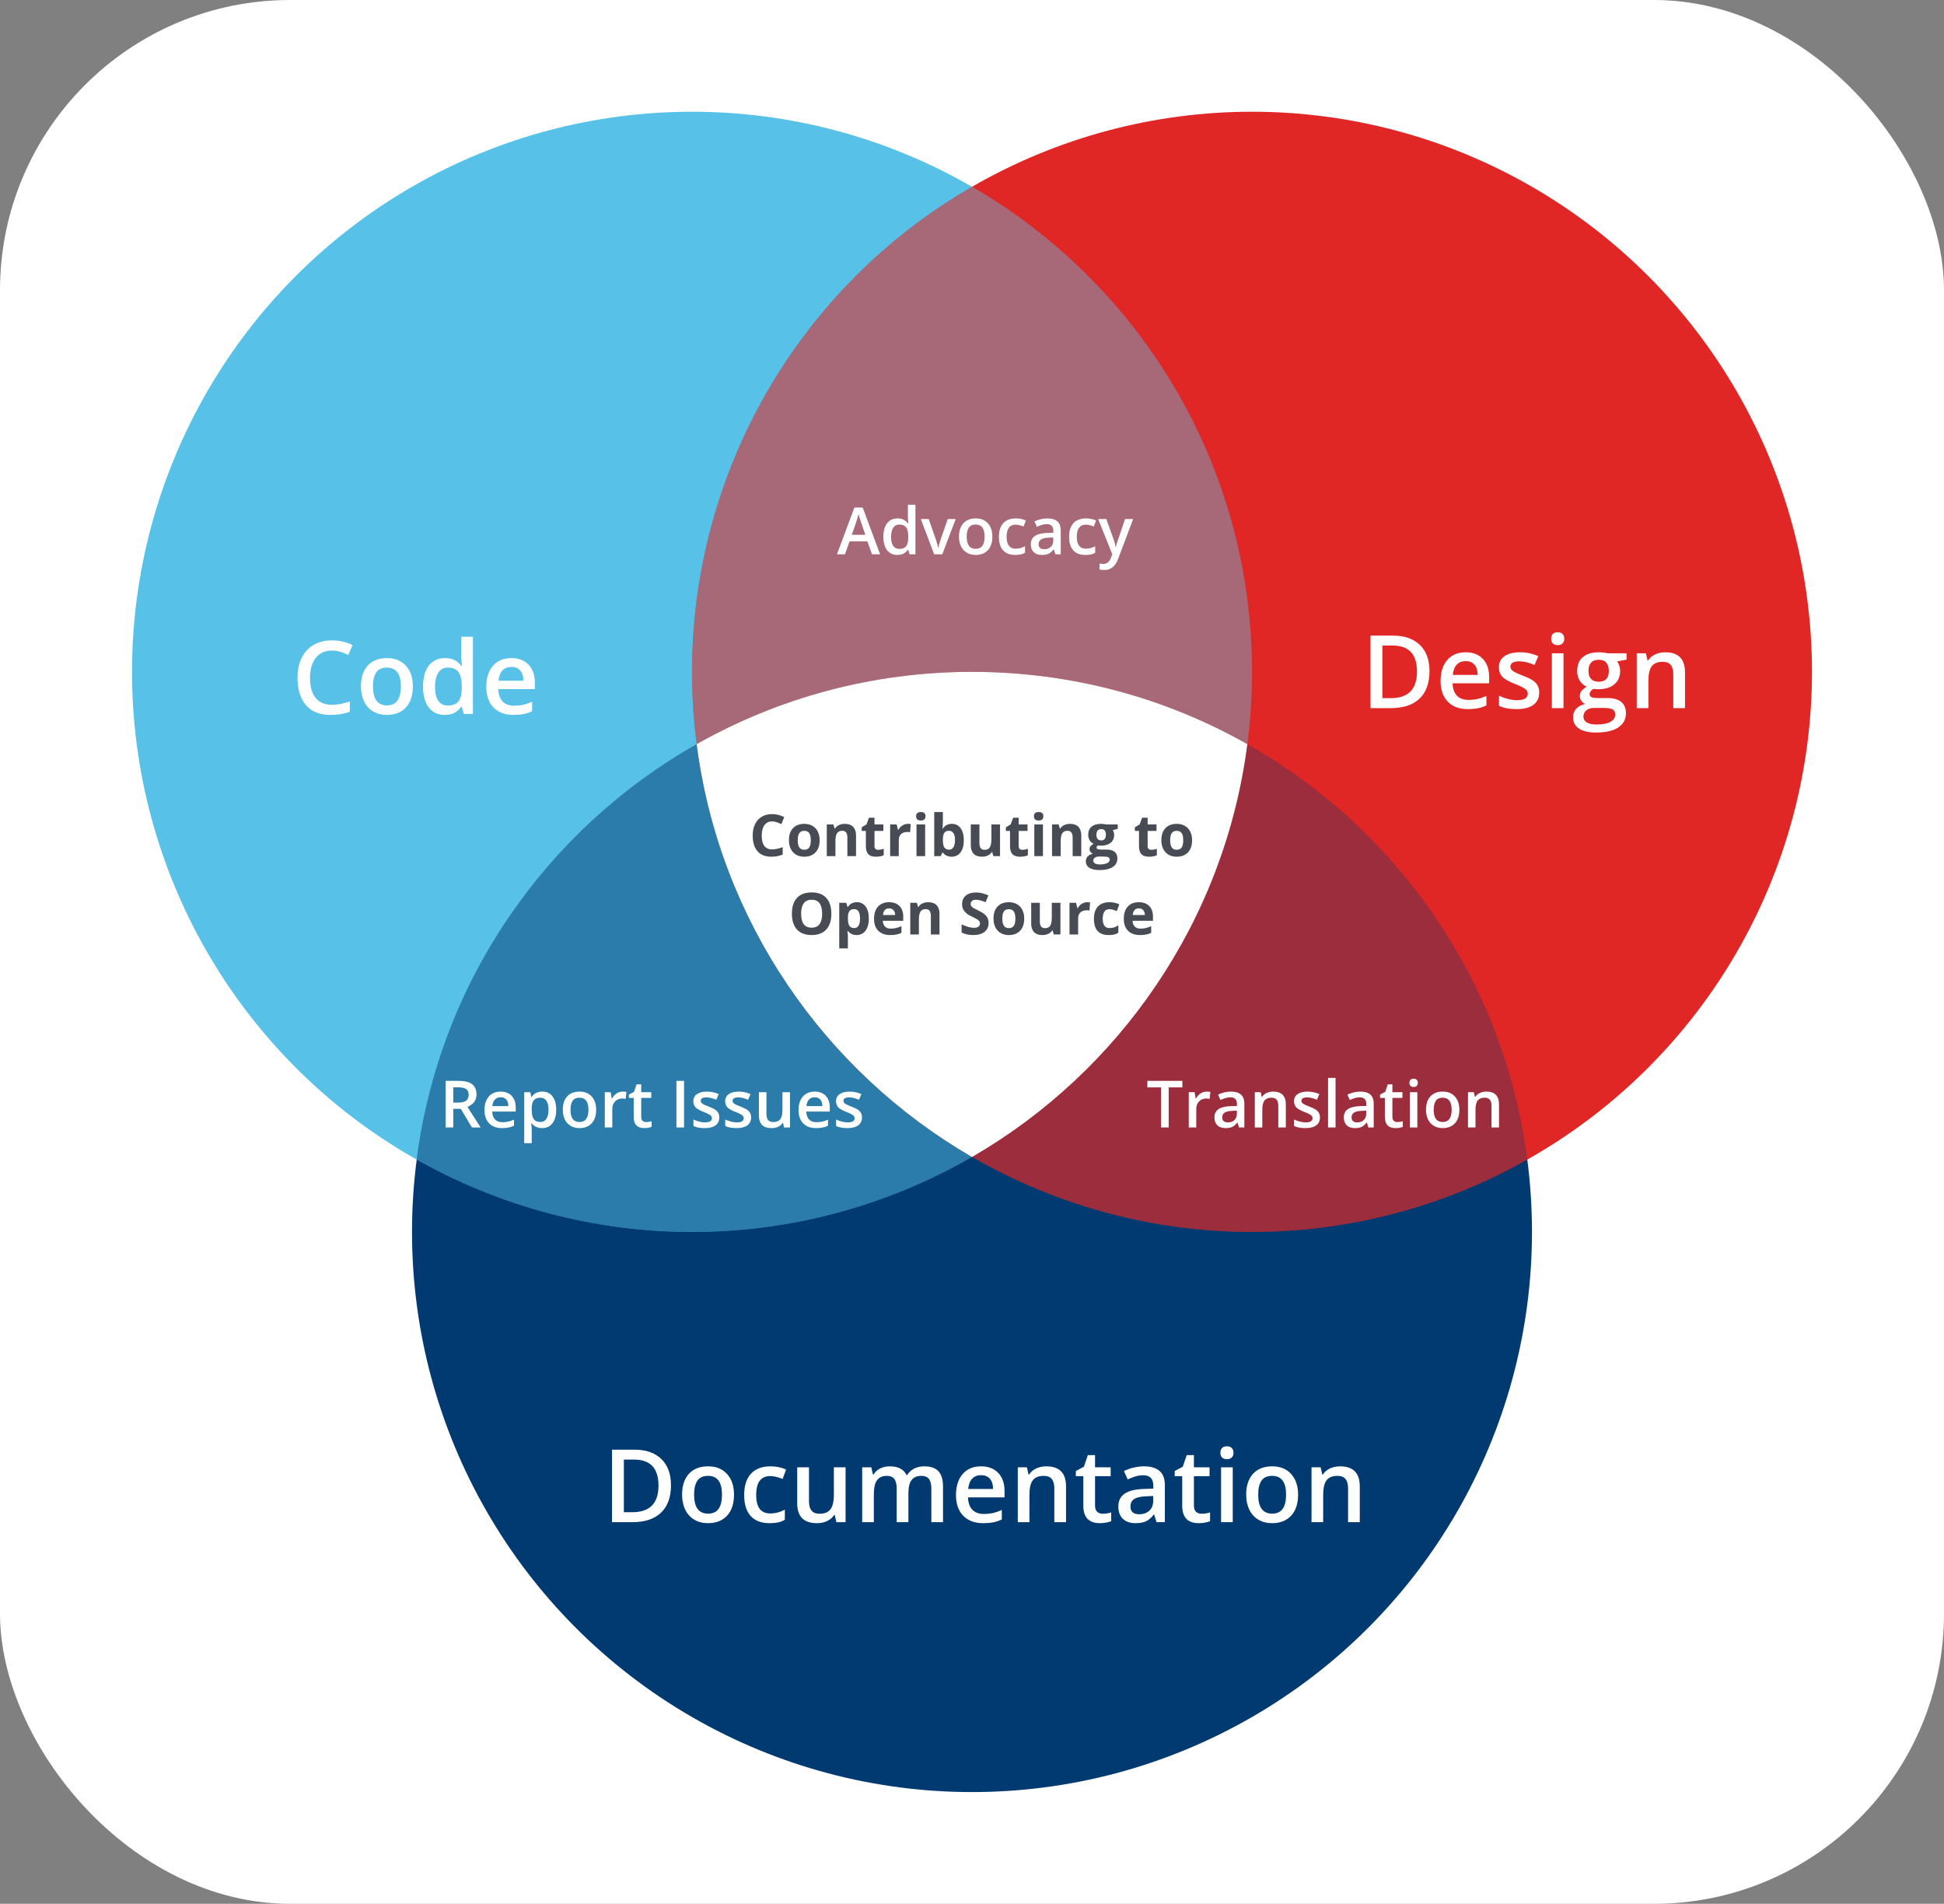 <svg width="1340" height="1312" viewBox="0 0 1340 1312" fill="none" xmlns="http://www.w3.org/2000/svg">
<rect x="0" y="0" width="1340" height="1312" fill="#808080" stroke="none"/>
<rect width="1340" height="1312" rx="200" fill="white"/>
<circle cx="670" cy="849" r="386" fill="#003A70"/>
<circle cx="477" cy="463" r="386" fill="#57C1E8"/>
<circle cx="863" cy="463" r="386" fill="#E12726"/>
<path d="M670 797.36C568.257 738.504 495.87 634.542 480.186 512.818C536.235 481.103 601.004 463 670 463C738.997 463 803.766 481.103 859.815 512.818C844.131 634.542 771.744 738.504 670 797.36Z" fill="white"/>
<path d="M859.815 512.818C861.916 496.509 863 479.881 863 463C863 320.125 785.376 195.381 670 128.64C554.624 195.381 477 320.125 477 463C477 479.881 478.084 496.509 480.185 512.818C536.235 481.103 601.003 463 670 463C738.997 463 803.765 481.103 859.815 512.818Z" fill="#57C1E8" fill-opacity="0.42"/>
<path d="M480.186 512.818C376.769 571.334 303.034 676.191 287.186 799.182C343.235 830.897 408.004 849 477 849C547.308 849 613.225 830.203 670 797.36C568.257 738.504 495.87 634.542 480.186 512.818Z" fill="#003A70" fill-opacity="0.51"/>
<path d="M859.815 512.818C844.13 634.542 771.744 738.504 670 797.36C726.775 830.203 792.693 849 863 849C931.997 849 996.765 830.897 1052.81 799.182C1036.97 676.191 963.231 571.334 859.815 512.818Z" fill="url(#paint0_linear)" fill-opacity="0.31"/>
<path d="M985.337 462.536C985.337 470.785 983.047 477.097 978.467 481.472C973.887 485.824 967.29 488 958.677 488H944.697V438.029H960.146C968.099 438.029 974.285 440.171 978.706 444.455C983.127 448.739 985.337 454.766 985.337 462.536ZM976.724 462.81C976.724 450.847 971.13 444.865 959.941 444.865H952.866V481.13H958.677C970.708 481.13 976.724 475.023 976.724 462.81ZM1011.76 488.684C1005.88 488.684 1001.28 486.975 997.949 483.557C994.645 480.116 992.993 475.388 992.993 469.372C992.993 463.197 994.531 458.343 997.607 454.812C1000.68 451.28 1004.91 449.514 1010.29 449.514C1015.28 449.514 1019.22 451.029 1022.11 454.06C1025.01 457.09 1026.46 461.26 1026.46 466.569V470.91H1001.26C1001.38 474.579 1002.37 477.404 1004.24 479.387C1006.11 481.346 1008.74 482.326 1012.13 482.326C1014.37 482.326 1016.44 482.121 1018.35 481.711C1020.29 481.278 1022.36 480.572 1024.58 479.592V486.12C1022.62 487.054 1020.63 487.715 1018.63 488.103C1016.62 488.49 1014.33 488.684 1011.76 488.684ZM1010.29 455.598C1007.74 455.598 1005.69 456.407 1004.14 458.024C1002.61 459.642 1001.7 462.001 1001.4 465.1H1018.56C1018.51 461.978 1017.76 459.619 1016.3 458.024C1014.85 456.407 1012.84 455.598 1010.29 455.598ZM1060.98 477.233C1060.98 480.925 1059.63 483.762 1056.94 485.744C1054.25 487.704 1050.4 488.684 1045.39 488.684C1040.35 488.684 1036.31 487.92 1033.26 486.394V479.455C1037.7 481.506 1041.84 482.531 1045.66 482.531C1050.61 482.531 1053.08 481.039 1053.08 478.054C1053.08 477.097 1052.81 476.299 1052.26 475.661C1051.71 475.023 1050.81 474.362 1049.56 473.679C1048.31 472.995 1046.56 472.22 1044.33 471.354C1039.98 469.668 1037.03 467.982 1035.48 466.296C1033.95 464.61 1033.19 462.422 1033.19 459.733C1033.19 456.498 1034.49 453.991 1037.08 452.214C1039.71 450.414 1043.26 449.514 1047.75 449.514C1052.19 449.514 1056.4 450.414 1060.36 452.214L1057.76 458.264C1053.68 456.577 1050.26 455.734 1047.48 455.734C1043.24 455.734 1041.12 456.942 1041.12 459.357C1041.12 460.542 1041.67 461.545 1042.76 462.365C1043.88 463.186 1046.29 464.313 1050 465.749C1053.13 466.957 1055.39 468.062 1056.81 469.064C1058.22 470.067 1059.27 471.229 1059.95 472.551C1060.63 473.85 1060.98 475.41 1060.98 477.233ZM1077.72 488H1069.69V450.197H1077.72V488ZM1069.21 440.183C1069.21 438.747 1069.6 437.642 1070.38 436.867C1071.17 436.092 1072.3 435.705 1073.76 435.705C1075.17 435.705 1076.27 436.092 1077.04 436.867C1077.84 437.642 1078.24 438.747 1078.24 440.183C1078.24 441.55 1077.84 442.632 1077.04 443.43C1076.27 444.204 1075.17 444.592 1073.76 444.592C1072.3 444.592 1071.17 444.204 1070.38 443.43C1069.6 442.632 1069.21 441.55 1069.21 440.183ZM1121.17 450.197V454.606L1114.71 455.803C1115.3 456.6 1115.79 457.58 1116.18 458.742C1116.56 459.904 1116.76 461.135 1116.76 462.434C1116.76 466.33 1115.41 469.395 1112.72 471.628C1110.04 473.861 1106.33 474.978 1101.62 474.978C1100.41 474.978 1099.31 474.886 1098.33 474.704C1096.6 475.775 1095.74 477.028 1095.74 478.464C1095.74 479.33 1096.14 479.979 1096.93 480.412C1097.75 480.845 1099.25 481.062 1101.41 481.062H1108.01C1112.18 481.062 1115.35 481.95 1117.51 483.728C1119.67 485.505 1120.76 488.068 1120.76 491.418C1120.76 495.702 1118.99 499.006 1115.46 501.33C1111.93 503.654 1106.82 504.816 1100.15 504.816C1095 504.816 1091.07 503.905 1088.35 502.082C1085.64 500.259 1084.29 497.661 1084.29 494.289C1084.29 491.965 1085.02 490.005 1086.47 488.41C1087.96 486.838 1090.02 485.744 1092.66 485.129C1091.59 484.673 1090.7 483.944 1090 482.941C1089.31 481.916 1088.97 480.845 1088.97 479.729C1088.97 478.316 1089.37 477.119 1090.17 476.14C1090.96 475.16 1092.15 474.191 1093.72 473.234C1091.76 472.391 1090.17 471.024 1088.94 469.133C1087.73 467.219 1087.12 464.986 1087.12 462.434C1087.12 458.332 1088.41 455.153 1090.99 452.897C1093.58 450.642 1097.28 449.514 1102.06 449.514C1103.13 449.514 1104.25 449.593 1105.41 449.753C1106.6 449.89 1107.48 450.038 1108.08 450.197H1121.17ZM1091.46 493.879C1091.46 495.611 1092.24 496.944 1093.79 497.878C1095.36 498.812 1097.56 499.279 1100.39 499.279C1104.76 499.279 1108.02 498.653 1110.16 497.399C1112.3 496.146 1113.37 494.483 1113.37 492.409C1113.37 490.769 1112.78 489.595 1111.6 488.889C1110.43 488.205 1108.26 487.863 1105.07 487.863H1098.98C1096.68 487.863 1094.85 488.399 1093.48 489.47C1092.14 490.563 1091.46 492.033 1091.46 493.879ZM1094.92 462.434C1094.92 464.803 1095.52 466.626 1096.73 467.902C1097.96 469.178 1099.71 469.816 1101.99 469.816C1106.64 469.816 1108.96 467.333 1108.96 462.365C1108.96 459.904 1108.38 458.013 1107.22 456.691C1106.08 455.347 1104.34 454.675 1101.99 454.675C1099.67 454.675 1097.9 455.336 1096.69 456.657C1095.51 457.979 1094.92 459.904 1094.92 462.434ZM1161.46 488H1153.4V464.758C1153.4 461.841 1152.81 459.665 1151.62 458.229C1150.46 456.794 1148.6 456.076 1146.05 456.076C1142.65 456.076 1140.17 457.079 1138.6 459.084C1137.03 461.089 1136.24 464.45 1136.24 469.167V488H1128.21V450.197H1134.5L1135.62 455.153H1136.04C1137.17 453.353 1138.79 451.963 1140.89 450.983C1142.99 450.004 1145.31 449.514 1147.86 449.514C1156.93 449.514 1161.46 454.128 1161.46 463.356V488Z" fill="white"/>
<path d="M228.805 448.318C224.111 448.318 220.419 449.982 217.73 453.309C215.042 456.635 213.697 461.227 213.697 467.083C213.697 473.213 214.985 477.85 217.56 480.994C220.157 484.139 223.906 485.711 228.805 485.711C230.924 485.711 232.975 485.506 234.957 485.096C236.939 484.663 239.002 484.116 241.144 483.455V490.462C237.224 491.943 232.781 492.684 227.813 492.684C220.499 492.684 214.882 490.473 210.963 486.053C207.044 481.609 205.084 475.263 205.084 467.015C205.084 461.819 206.03 457.273 207.921 453.377C209.835 449.48 212.592 446.495 216.192 444.422C219.793 442.348 224.02 441.312 228.873 441.312C233.977 441.312 238.694 442.382 243.023 444.524L240.084 451.326C238.398 450.529 236.609 449.834 234.718 449.241C232.849 448.626 230.878 448.318 228.805 448.318ZM284.586 473.03C284.586 479.205 283.002 484.025 279.835 487.488C276.668 490.952 272.258 492.684 266.607 492.684C263.076 492.684 259.954 491.886 257.242 490.291C254.531 488.696 252.446 486.406 250.987 483.421C249.529 480.436 248.8 476.972 248.8 473.03C248.8 466.901 250.372 462.116 253.517 458.675C256.661 455.234 261.093 453.514 266.812 453.514C272.281 453.514 276.611 455.28 279.801 458.812C282.991 462.321 284.586 467.06 284.586 473.03ZM257.071 473.03C257.071 481.757 260.296 486.121 266.744 486.121C273.124 486.121 276.314 481.757 276.314 473.03C276.314 464.394 273.102 460.076 266.676 460.076C263.303 460.076 260.854 461.193 259.327 463.426C257.823 465.659 257.071 468.86 257.071 473.03ZM306.598 492.684C301.881 492.684 298.201 490.975 295.558 487.557C292.914 484.139 291.593 479.342 291.593 473.167C291.593 466.969 292.926 462.15 295.592 458.709C298.281 455.245 301.995 453.514 306.734 453.514C311.702 453.514 315.484 455.348 318.082 459.017H318.492C318.105 456.305 317.911 454.163 317.911 452.591V438.816H325.978V492H319.688L318.287 487.044H317.911C315.336 490.804 311.565 492.684 306.598 492.684ZM308.751 486.189C312.055 486.189 314.459 485.267 315.963 483.421C317.467 481.552 318.242 478.533 318.287 474.363V473.235C318.287 468.473 317.512 465.089 315.963 463.084C314.413 461.079 311.987 460.076 308.683 460.076C305.857 460.076 303.681 461.227 302.154 463.528C300.628 465.807 299.864 469.065 299.864 473.304C299.864 477.496 300.605 480.698 302.086 482.908C303.567 485.096 305.789 486.189 308.751 486.189ZM353.971 492.684C348.092 492.684 343.489 490.975 340.162 487.557C336.858 484.116 335.206 479.388 335.206 473.372C335.206 467.197 336.744 462.343 339.82 458.812C342.896 455.28 347.123 453.514 352.501 453.514C357.491 453.514 361.433 455.029 364.327 458.06C367.221 461.09 368.668 465.26 368.668 470.569V474.91H343.478C343.591 478.579 344.583 481.404 346.451 483.387C348.32 485.346 350.951 486.326 354.347 486.326C356.58 486.326 358.653 486.121 360.567 485.711C362.504 485.278 364.578 484.572 366.788 483.592V490.12C364.828 491.054 362.846 491.715 360.841 492.103C358.836 492.49 356.546 492.684 353.971 492.684ZM352.501 459.598C349.949 459.598 347.898 460.407 346.349 462.024C344.822 463.642 343.91 466.001 343.614 469.1H360.772C360.727 465.978 359.975 463.619 358.517 462.024C357.058 460.407 355.053 459.598 352.501 459.598Z" fill="white"/>
<path d="M462.506 1023.54C462.506 1031.78 460.216 1038.1 455.636 1042.47C451.056 1046.82 444.459 1049 435.846 1049H421.866V999.029H437.315C445.268 999.029 451.454 1001.17 455.875 1005.46C460.296 1009.74 462.506 1015.77 462.506 1023.54ZM453.893 1023.81C453.893 1011.85 448.299 1005.87 437.11 1005.87H430.035V1042.13H435.846C447.877 1042.13 453.893 1036.02 453.893 1023.81ZM505.948 1030.03C505.948 1036.21 504.365 1041.02 501.197 1044.49C498.03 1047.95 493.621 1049.68 487.97 1049.68C484.438 1049.68 481.316 1048.89 478.604 1047.29C475.893 1045.7 473.808 1043.41 472.35 1040.42C470.891 1037.44 470.162 1033.97 470.162 1030.03C470.162 1023.9 471.734 1019.12 474.879 1015.67C478.023 1012.23 482.455 1010.51 488.175 1010.51C493.644 1010.51 497.973 1012.28 501.163 1015.81C504.353 1019.32 505.948 1024.06 505.948 1030.03ZM478.434 1030.03C478.434 1038.76 481.658 1043.12 488.106 1043.12C494.487 1043.12 497.677 1038.76 497.677 1030.03C497.677 1021.39 494.464 1017.08 488.038 1017.08C484.666 1017.08 482.216 1018.19 480.689 1020.43C479.186 1022.66 478.434 1025.86 478.434 1030.03ZM530.455 1049.68C524.736 1049.68 520.383 1048.02 517.398 1044.69C514.436 1041.34 512.955 1036.55 512.955 1030.3C512.955 1023.95 514.505 1019.06 517.604 1015.64C520.725 1012.22 525.226 1010.51 531.104 1010.51C535.092 1010.51 538.681 1011.25 541.871 1012.74L539.444 1019.2C536.049 1017.87 533.246 1017.21 531.036 1017.21C524.496 1017.21 521.227 1021.55 521.227 1030.24C521.227 1034.47 522.035 1037.66 523.653 1039.81C525.294 1041.92 527.687 1042.98 530.831 1042.98C534.409 1042.98 537.792 1042.1 540.982 1040.32V1047.33C539.547 1048.17 538.009 1048.77 536.368 1049.14C534.75 1049.5 532.779 1049.68 530.455 1049.68ZM576.529 1049L575.401 1044.04H574.991C573.875 1045.8 572.28 1047.18 570.206 1048.18C568.155 1049.18 565.808 1049.68 563.165 1049.68C558.585 1049.68 555.167 1048.54 552.911 1046.27C550.655 1043.99 549.527 1040.53 549.527 1035.91V1011.2H557.628V1034.51C557.628 1037.4 558.22 1039.58 559.405 1041.04C560.59 1042.47 562.447 1043.19 564.977 1043.19C568.349 1043.19 570.821 1042.19 572.394 1040.18C573.989 1038.15 574.786 1034.77 574.786 1030.03V1011.2H582.853V1049H576.529ZM626.158 1049H618.092V1025.69C618.092 1022.8 617.545 1020.64 616.451 1019.23C615.357 1017.79 613.648 1017.08 611.324 1017.08C608.225 1017.08 605.947 1018.09 604.488 1020.12C603.053 1022.12 602.335 1025.47 602.335 1030.17V1049H594.303V1011.2H600.592L601.72 1016.15H602.13C603.178 1014.35 604.693 1012.96 606.676 1011.98C608.681 1011 610.88 1010.51 613.272 1010.51C619.083 1010.51 622.934 1012.5 624.825 1016.46H625.372C626.489 1014.59 628.061 1013.13 630.089 1012.09C632.117 1011.04 634.441 1010.51 637.062 1010.51C641.573 1010.51 644.854 1011.65 646.905 1013.93C648.979 1016.21 650.016 1019.69 650.016 1024.36V1049H641.983V1025.69C641.983 1022.8 641.425 1020.64 640.309 1019.23C639.215 1017.79 637.506 1017.08 635.182 1017.08C632.06 1017.08 629.77 1018.06 628.312 1020.02C626.876 1021.95 626.158 1024.94 626.158 1028.97V1049ZM677.735 1049.68C671.856 1049.68 667.254 1047.97 663.927 1044.56C660.623 1041.12 658.971 1036.39 658.971 1030.37C658.971 1024.2 660.509 1019.34 663.585 1015.81C666.661 1012.28 670.888 1010.51 676.266 1010.51C681.256 1010.51 685.198 1012.03 688.092 1015.06C690.986 1018.09 692.433 1022.26 692.433 1027.57V1031.91H667.242C667.356 1035.58 668.347 1038.4 670.216 1040.39C672.084 1042.35 674.716 1043.33 678.111 1043.33C680.344 1043.33 682.418 1043.12 684.332 1042.71C686.269 1042.28 688.342 1041.57 690.553 1040.59V1047.12C688.593 1048.05 686.611 1048.72 684.605 1049.1C682.6 1049.49 680.31 1049.68 677.735 1049.68ZM676.266 1016.6C673.714 1016.6 671.663 1017.41 670.113 1019.02C668.587 1020.64 667.675 1023 667.379 1026.1H684.537C684.492 1022.98 683.74 1020.62 682.281 1019.02C680.823 1017.41 678.818 1016.6 676.266 1016.6ZM734.815 1049H726.749V1025.76C726.749 1022.84 726.157 1020.67 724.972 1019.23C723.81 1017.79 721.952 1017.08 719.4 1017.08C716.005 1017.08 713.521 1018.08 711.949 1020.08C710.377 1022.09 709.591 1025.45 709.591 1030.17V1049H701.559V1011.2H707.848L708.976 1016.15H709.386C710.525 1014.35 712.143 1012.96 714.239 1011.98C716.336 1011 718.66 1010.51 721.212 1010.51C730.281 1010.51 734.815 1015.13 734.815 1024.36V1049ZM760.074 1043.19C762.034 1043.19 763.993 1042.88 765.953 1042.27V1048.32C765.064 1048.7 763.914 1049.02 762.501 1049.27C761.111 1049.55 759.664 1049.68 758.16 1049.68C750.549 1049.68 746.744 1045.67 746.744 1037.65V1017.28H741.583V1013.73L747.12 1010.79L749.854 1002.79H754.811V1011.2H765.577V1017.28H754.811V1037.52C754.811 1039.45 755.289 1040.89 756.246 1041.82C757.226 1042.73 758.502 1043.19 760.074 1043.19ZM797.193 1049L795.587 1043.74H795.313C793.491 1046.04 791.656 1047.61 789.811 1048.45C787.965 1049.27 785.595 1049.68 782.701 1049.68C778.987 1049.68 776.082 1048.68 773.985 1046.68C771.912 1044.67 770.875 1041.83 770.875 1038.17C770.875 1034.27 772.322 1031.33 775.216 1029.35C778.11 1027.36 782.519 1026.28 788.443 1026.1L794.972 1025.89V1023.88C794.972 1021.46 794.402 1019.66 793.263 1018.48C792.146 1017.27 790.403 1016.67 788.033 1016.67C786.096 1016.67 784.239 1016.95 782.462 1017.52C780.685 1018.09 778.976 1018.76 777.335 1019.54L774.737 1013.79C776.788 1012.72 779.033 1011.92 781.471 1011.37C783.909 1010.8 786.21 1010.51 788.375 1010.51C793.183 1010.51 796.806 1011.56 799.244 1013.66C801.705 1015.75 802.936 1019.05 802.936 1023.54V1049H797.193ZM785.23 1043.53C788.147 1043.53 790.483 1042.72 792.237 1041.1C794.015 1039.46 794.903 1037.17 794.903 1034.23V1030.95L790.05 1031.16C786.267 1031.29 783.51 1031.93 781.778 1033.07C780.069 1034.19 779.215 1035.91 779.215 1038.23C779.215 1039.92 779.716 1041.23 780.719 1042.16C781.721 1043.08 783.225 1043.53 785.23 1043.53ZM828.229 1043.19C830.188 1043.19 832.148 1042.88 834.107 1042.27V1048.32C833.219 1048.7 832.068 1049.02 830.655 1049.27C829.265 1049.55 827.818 1049.68 826.314 1049.68C818.704 1049.68 814.898 1045.67 814.898 1037.65V1017.28H809.737V1013.73L815.274 1010.79L818.009 1002.79H822.965V1011.2H833.731V1017.28H822.965V1037.52C822.965 1039.45 823.443 1040.89 824.4 1041.82C825.38 1042.73 826.656 1043.19 828.229 1043.19ZM849.728 1049H841.695V1011.2H849.728V1049ZM841.217 1001.18C841.217 999.747 841.604 998.642 842.379 997.867C843.176 997.092 844.304 996.705 845.763 996.705C847.175 996.705 848.269 997.092 849.044 997.867C849.841 998.642 850.24 999.747 850.24 1001.18C850.24 1002.55 849.841 1003.63 849.044 1004.43C848.269 1005.2 847.175 1005.59 845.763 1005.59C844.304 1005.59 843.176 1005.2 842.379 1004.43C841.604 1003.63 841.217 1002.55 841.217 1001.18ZM894.776 1030.03C894.776 1036.21 893.193 1041.02 890.025 1044.49C886.858 1047.95 882.449 1049.68 876.798 1049.68C873.266 1049.68 870.144 1048.89 867.433 1047.29C864.721 1045.7 862.636 1043.41 861.178 1040.42C859.719 1037.44 858.99 1033.97 858.99 1030.03C858.99 1023.9 860.562 1019.12 863.707 1015.67C866.852 1012.23 871.284 1010.51 877.003 1010.51C882.472 1010.51 886.801 1012.28 889.991 1015.81C893.181 1019.32 894.776 1024.06 894.776 1030.03ZM867.262 1030.03C867.262 1038.76 870.486 1043.12 876.935 1043.12C883.315 1043.12 886.505 1038.76 886.505 1030.03C886.505 1021.39 883.292 1017.08 876.866 1017.08C873.494 1017.08 871.044 1018.19 869.518 1020.43C868.014 1022.66 867.262 1025.86 867.262 1030.03ZM937.296 1049H929.229V1025.76C929.229 1022.84 928.637 1020.67 927.452 1019.23C926.29 1017.79 924.433 1017.08 921.881 1017.08C918.486 1017.08 916.002 1018.08 914.43 1020.08C912.857 1022.09 912.071 1025.45 912.071 1030.17V1049H904.039V1011.2H910.328L911.456 1016.15H911.866C913.006 1014.35 914.623 1012.96 916.72 1011.98C918.816 1011 921.14 1010.51 923.692 1010.51C932.761 1010.51 937.296 1015.13 937.296 1024.36V1049Z" fill="white"/>
<path d="M805.57 777H800.319V749.38H790.871V744.876H815.019V749.38H805.57V777ZM831.74 752.259C832.78 752.259 833.637 752.332 834.311 752.479L833.805 757.291C833.073 757.115 832.311 757.027 831.52 757.027C829.455 757.027 827.777 757.701 826.488 759.048C825.214 760.396 824.577 762.146 824.577 764.3V777H819.413V752.698H823.456L824.137 756.983H824.401C825.207 755.533 826.254 754.383 827.543 753.533C828.847 752.684 830.246 752.259 831.74 752.259ZM854.042 777L853.009 773.616H852.833C851.662 775.096 850.482 776.106 849.296 776.648C848.109 777.176 846.586 777.439 844.726 777.439C842.338 777.439 840.47 776.795 839.123 775.506C837.79 774.217 837.123 772.393 837.123 770.035C837.123 767.53 838.053 765.64 839.914 764.366C841.774 763.091 844.608 762.396 848.417 762.278L852.614 762.146V760.85C852.614 759.297 852.248 758.14 851.515 757.378C850.797 756.602 849.677 756.214 848.153 756.214C846.908 756.214 845.714 756.397 844.572 756.763C843.429 757.129 842.331 757.562 841.276 758.06L839.606 754.368C840.924 753.68 842.367 753.16 843.935 752.808C845.502 752.442 846.981 752.259 848.373 752.259C851.464 752.259 853.793 752.933 855.36 754.28C856.942 755.628 857.733 757.745 857.733 760.63V777H854.042ZM846.352 773.484C848.227 773.484 849.728 772.964 850.856 771.924C851.999 770.87 852.57 769.397 852.57 767.508V765.398L849.45 765.53C847.018 765.618 845.246 766.028 844.132 766.761C843.034 767.479 842.484 768.584 842.484 770.079C842.484 771.163 842.807 772.005 843.451 772.605C844.096 773.191 845.062 773.484 846.352 773.484ZM886.32 777H881.134V762.059C881.134 760.184 880.753 758.785 879.992 757.862C879.245 756.939 878.051 756.478 876.41 756.478C874.228 756.478 872.631 757.122 871.62 758.411C870.609 759.7 870.104 761.861 870.104 764.893V777H864.94V752.698H868.983L869.708 755.884H869.972C870.705 754.727 871.745 753.833 873.092 753.204C874.44 752.574 875.934 752.259 877.575 752.259C883.405 752.259 886.32 755.225 886.32 761.158V777ZM909.831 770.079C909.831 772.452 908.966 774.275 907.238 775.55C905.509 776.81 903.034 777.439 899.811 777.439C896.574 777.439 893.974 776.949 892.011 775.967V771.507C894.867 772.825 897.526 773.484 899.987 773.484C903.166 773.484 904.755 772.525 904.755 770.606C904.755 769.991 904.579 769.478 904.228 769.068C903.876 768.658 903.297 768.233 902.492 767.793C901.686 767.354 900.565 766.856 899.13 766.299C896.332 765.215 894.435 764.131 893.439 763.047C892.458 761.963 891.967 760.557 891.967 758.829C891.967 756.749 892.802 755.137 894.472 753.995C896.156 752.837 898.441 752.259 901.327 752.259C904.184 752.259 906.886 752.837 909.435 753.995L907.765 757.884C905.143 756.8 902.938 756.258 901.151 756.258C898.427 756.258 897.064 757.034 897.064 758.587C897.064 759.349 897.416 759.993 898.119 760.521C898.837 761.048 900.39 761.773 902.777 762.696C904.784 763.472 906.242 764.183 907.15 764.827C908.058 765.472 908.732 766.219 909.171 767.068C909.611 767.903 909.831 768.907 909.831 770.079ZM920.597 777H915.434V742.811H920.597V777ZM943.207 777L942.174 773.616H941.999C940.827 775.096 939.647 776.106 938.461 776.648C937.274 777.176 935.751 777.439 933.891 777.439C931.503 777.439 929.635 776.795 928.288 775.506C926.955 774.217 926.288 772.393 926.288 770.035C926.288 767.53 927.218 765.64 929.079 764.366C930.939 763.091 933.773 762.396 937.582 762.278L941.779 762.146V760.85C941.779 759.297 941.413 758.14 940.68 757.378C939.962 756.602 938.842 756.214 937.318 756.214C936.073 756.214 934.879 756.397 933.737 756.763C932.594 757.129 931.496 757.562 930.441 758.06L928.771 754.368C930.089 753.68 931.532 753.16 933.1 752.808C934.667 752.442 936.146 752.259 937.538 752.259C940.629 752.259 942.958 752.933 944.525 754.28C946.107 755.628 946.898 757.745 946.898 760.63V777H943.207ZM935.517 773.484C937.392 773.484 938.893 772.964 940.021 771.924C941.164 770.87 941.735 769.397 941.735 767.508V765.398L938.615 765.53C936.183 765.618 934.411 766.028 933.297 766.761C932.199 767.479 931.649 768.584 931.649 770.079C931.649 771.163 931.972 772.005 932.616 772.605C933.261 773.191 934.228 773.484 935.517 773.484ZM963.158 773.265C964.418 773.265 965.678 773.067 966.938 772.671V776.561C966.366 776.81 965.626 777.015 964.718 777.176C963.825 777.352 962.895 777.439 961.928 777.439C957.035 777.439 954.589 774.861 954.589 769.705V756.609H951.271V754.324L954.831 752.435L956.588 747.293H959.774V752.698H966.696V756.609H959.774V769.617C959.774 770.862 960.082 771.785 960.697 772.386C961.327 772.972 962.147 773.265 963.158 773.265ZM976.979 777H971.815V752.698H976.979V777ZM971.508 746.26C971.508 745.337 971.757 744.627 972.255 744.129C972.768 743.631 973.493 743.382 974.43 743.382C975.338 743.382 976.042 743.631 976.54 744.129C977.052 744.627 977.309 745.337 977.309 746.26C977.309 747.139 977.052 747.835 976.54 748.348C976.042 748.846 975.338 749.095 974.43 749.095C973.493 749.095 972.768 748.846 972.255 748.348C971.757 747.835 971.508 747.139 971.508 746.26ZM1005.94 764.805C1005.94 768.775 1004.92 771.873 1002.88 774.1C1000.85 776.326 998.014 777.439 994.381 777.439C992.111 777.439 990.104 776.927 988.361 775.901C986.618 774.876 985.277 773.404 984.34 771.485C983.402 769.566 982.934 767.339 982.934 764.805C982.934 760.865 983.944 757.789 985.966 755.577C987.987 753.365 990.836 752.259 994.513 752.259C998.029 752.259 1000.81 753.394 1002.86 755.665C1004.91 757.92 1005.94 760.967 1005.94 764.805ZM988.251 764.805C988.251 770.416 990.324 773.221 994.469 773.221C998.571 773.221 1000.62 770.416 1000.62 764.805C1000.62 759.253 998.556 756.478 994.425 756.478C992.257 756.478 990.683 757.195 989.701 758.631C988.734 760.066 988.251 762.125 988.251 764.805ZM1033.27 777H1028.09V762.059C1028.09 760.184 1027.71 758.785 1026.94 757.862C1026.2 756.939 1025 756.478 1023.36 756.478C1021.18 756.478 1019.58 757.122 1018.57 758.411C1017.56 759.7 1017.06 761.861 1017.06 764.893V777H1011.89V752.698H1015.94L1016.66 755.884H1016.93C1017.66 754.727 1018.7 753.833 1020.05 753.204C1021.39 752.574 1022.89 752.259 1024.53 752.259C1030.36 752.259 1033.27 755.225 1033.27 761.158V777Z" fill="white"/>
<path d="M532.227 566.074C529.948 566.074 528.184 566.934 526.934 568.652C525.684 570.358 525.059 572.741 525.059 575.801C525.059 582.168 527.448 585.352 532.227 585.352C534.232 585.352 536.66 584.85 539.512 583.848V588.926C537.168 589.902 534.551 590.391 531.66 590.391C527.507 590.391 524.329 589.134 522.129 586.621C519.928 584.095 518.828 580.475 518.828 575.762C518.828 572.793 519.368 570.195 520.449 567.969C521.53 565.729 523.079 564.017 525.098 562.832C527.129 561.634 529.505 561.035 532.227 561.035C535 561.035 537.786 561.706 540.586 563.047L538.633 567.969C537.565 567.461 536.491 567.018 535.41 566.641C534.329 566.263 533.268 566.074 532.227 566.074ZM549.883 579.043C549.883 581.204 550.234 582.839 550.938 583.945C551.654 585.052 552.812 585.605 554.414 585.605C556.003 585.605 557.142 585.059 557.832 583.965C558.535 582.858 558.887 581.217 558.887 579.043C558.887 576.882 558.535 575.26 557.832 574.18C557.129 573.099 555.977 572.559 554.375 572.559C552.786 572.559 551.641 573.099 550.938 574.18C550.234 575.247 549.883 576.868 549.883 579.043ZM564.98 579.043C564.98 582.598 564.043 585.378 562.168 587.383C560.293 589.388 557.682 590.391 554.336 590.391C552.24 590.391 550.391 589.935 548.789 589.023C547.188 588.099 545.957 586.777 545.098 585.059C544.238 583.34 543.809 581.335 543.809 579.043C543.809 575.475 544.74 572.702 546.602 570.723C548.464 568.743 551.081 567.754 554.453 567.754C556.549 567.754 558.398 568.21 560 569.121C561.602 570.033 562.832 571.341 563.691 573.047C564.551 574.753 564.98 576.751 564.98 579.043ZM590.059 590H584.102V577.246C584.102 575.671 583.822 574.492 583.262 573.711C582.702 572.917 581.81 572.52 580.586 572.52C578.919 572.52 577.715 573.079 576.973 574.199C576.23 575.306 575.859 577.148 575.859 579.727V590H569.902V568.164H574.453L575.254 570.957H575.586C576.25 569.902 577.161 569.108 578.32 568.574C579.492 568.027 580.82 567.754 582.305 567.754C584.844 567.754 586.771 568.444 588.086 569.824C589.401 571.191 590.059 573.171 590.059 575.762V590ZM605.391 585.645C606.432 585.645 607.682 585.417 609.141 584.961V589.395C607.656 590.059 605.833 590.391 603.672 590.391C601.289 590.391 599.551 589.792 598.457 588.594C597.376 587.383 596.836 585.573 596.836 583.164V572.637H593.984V570.117L597.266 568.125L598.984 563.516H602.793V568.164H608.906V572.637H602.793V583.164C602.793 584.01 603.027 584.635 603.496 585.039C603.978 585.443 604.609 585.645 605.391 585.645ZM625.762 567.754C626.569 567.754 627.24 567.812 627.773 567.93L627.324 573.516C626.842 573.385 626.257 573.32 625.566 573.32C623.665 573.32 622.181 573.809 621.113 574.785C620.059 575.762 619.531 577.129 619.531 578.887V590H613.574V568.164H618.086L618.965 571.836H619.258C619.935 570.612 620.846 569.629 621.992 568.887C623.151 568.132 624.408 567.754 625.762 567.754ZM631.484 562.52C631.484 560.579 632.565 559.609 634.727 559.609C636.888 559.609 637.969 560.579 637.969 562.52C637.969 563.444 637.695 564.167 637.148 564.688C636.615 565.195 635.807 565.449 634.727 565.449C632.565 565.449 631.484 564.473 631.484 562.52ZM637.695 590H631.738V568.164H637.695V590ZM656.113 567.754C658.691 567.754 660.71 568.763 662.168 570.781C663.626 572.786 664.355 575.54 664.355 579.043C664.355 582.65 663.6 585.443 662.09 587.422C660.592 589.401 658.548 590.391 655.957 590.391C653.392 590.391 651.38 589.46 649.922 587.598H649.512L648.516 590H643.965V559.609H649.922V566.68C649.922 567.578 649.844 569.017 649.688 570.996H649.922C651.315 568.835 653.379 567.754 656.113 567.754ZM654.199 572.52C652.728 572.52 651.654 572.975 650.977 573.887C650.299 574.785 649.948 576.276 649.922 578.359V579.004C649.922 581.348 650.267 583.027 650.957 584.043C651.66 585.059 652.767 585.566 654.277 585.566C655.501 585.566 656.471 585.007 657.188 583.887C657.917 582.754 658.281 581.113 658.281 578.965C658.281 576.816 657.917 575.208 657.188 574.141C656.458 573.06 655.462 572.52 654.199 572.52ZM684.746 590L683.945 587.207H683.633C682.995 588.223 682.09 589.01 680.918 589.57C679.746 590.117 678.411 590.391 676.914 590.391C674.349 590.391 672.415 589.707 671.113 588.34C669.811 586.96 669.16 584.98 669.16 582.402V568.164H675.117V580.918C675.117 582.493 675.397 583.678 675.957 584.473C676.517 585.254 677.409 585.645 678.633 585.645C680.299 585.645 681.504 585.091 682.246 583.984C682.988 582.865 683.359 581.016 683.359 578.438V568.164H689.316V590H684.746ZM704.766 585.645C705.807 585.645 707.057 585.417 708.516 584.961V589.395C707.031 590.059 705.208 590.391 703.047 590.391C700.664 590.391 698.926 589.792 697.832 588.594C696.751 587.383 696.211 585.573 696.211 583.164V572.637H693.359V570.117L696.641 568.125L698.359 563.516H702.168V568.164H708.281V572.637H702.168V583.164C702.168 584.01 702.402 584.635 702.871 585.039C703.353 585.443 703.984 585.645 704.766 585.645ZM712.695 562.52C712.695 560.579 713.776 559.609 715.938 559.609C718.099 559.609 719.18 560.579 719.18 562.52C719.18 563.444 718.906 564.167 718.359 564.688C717.826 565.195 717.018 565.449 715.938 565.449C713.776 565.449 712.695 564.473 712.695 562.52ZM718.906 590H712.949V568.164H718.906V590ZM745.332 590H739.375V577.246C739.375 575.671 739.095 574.492 738.535 573.711C737.975 572.917 737.083 572.52 735.859 572.52C734.193 572.52 732.988 573.079 732.246 574.199C731.504 575.306 731.133 577.148 731.133 579.727V590H725.176V568.164H729.727L730.527 570.957H730.859C731.523 569.902 732.435 569.108 733.594 568.574C734.766 568.027 736.094 567.754 737.578 567.754C740.117 567.754 742.044 568.444 743.359 569.824C744.674 571.191 745.332 573.171 745.332 575.762V590ZM770.469 568.164V571.191L767.051 572.07C767.676 573.047 767.988 574.141 767.988 575.352C767.988 577.695 767.168 579.525 765.527 580.84C763.9 582.142 761.634 582.793 758.73 582.793L757.656 582.734L756.777 582.637C756.165 583.105 755.859 583.626 755.859 584.199C755.859 585.059 756.953 585.488 759.141 585.488H762.852C765.247 585.488 767.07 586.003 768.32 587.031C769.583 588.06 770.215 589.57 770.215 591.562C770.215 594.115 769.147 596.094 767.012 597.5C764.889 598.906 761.836 599.609 757.852 599.609C754.805 599.609 752.474 599.076 750.859 598.008C749.258 596.953 748.457 595.469 748.457 593.555C748.457 592.24 748.867 591.139 749.688 590.254C750.508 589.368 751.712 588.737 753.301 588.359C752.689 588.099 752.155 587.676 751.699 587.09C751.243 586.491 751.016 585.859 751.016 585.195C751.016 584.362 751.257 583.672 751.738 583.125C752.22 582.565 752.917 582.018 753.828 581.484C752.682 580.99 751.771 580.195 751.094 579.102C750.43 578.008 750.098 576.719 750.098 575.234C750.098 572.852 750.872 571.009 752.422 569.707C753.971 568.405 756.185 567.754 759.062 567.754C759.674 567.754 760.397 567.812 761.23 567.93C762.077 568.034 762.617 568.112 762.852 568.164H770.469ZM753.613 593.086C753.613 593.906 754.004 594.551 754.785 595.02C755.579 595.488 756.686 595.723 758.105 595.723C760.241 595.723 761.914 595.43 763.125 594.844C764.336 594.258 764.941 593.457 764.941 592.441C764.941 591.621 764.583 591.055 763.867 590.742C763.151 590.43 762.044 590.273 760.547 590.273H757.461C756.367 590.273 755.449 590.527 754.707 591.035C753.978 591.556 753.613 592.24 753.613 593.086ZM755.781 575.312C755.781 576.497 756.048 577.435 756.582 578.125C757.129 578.815 757.956 579.16 759.062 579.16C760.182 579.16 761.003 578.815 761.523 578.125C762.044 577.435 762.305 576.497 762.305 575.312C762.305 572.682 761.224 571.367 759.062 571.367C756.875 571.367 755.781 572.682 755.781 575.312ZM793.672 585.645C794.714 585.645 795.964 585.417 797.422 584.961V589.395C795.938 590.059 794.115 590.391 791.953 590.391C789.57 590.391 787.832 589.792 786.738 588.594C785.658 587.383 785.117 585.573 785.117 583.164V572.637H782.266V570.117L785.547 568.125L787.266 563.516H791.074V568.164H797.188V572.637H791.074V583.164C791.074 584.01 791.309 584.635 791.777 585.039C792.259 585.443 792.891 585.645 793.672 585.645ZM806.602 579.043C806.602 581.204 806.953 582.839 807.656 583.945C808.372 585.052 809.531 585.605 811.133 585.605C812.721 585.605 813.861 585.059 814.551 583.965C815.254 582.858 815.605 581.217 815.605 579.043C815.605 576.882 815.254 575.26 814.551 574.18C813.848 573.099 812.695 572.559 811.094 572.559C809.505 572.559 808.359 573.099 807.656 574.18C806.953 575.247 806.602 576.868 806.602 579.043ZM821.699 579.043C821.699 582.598 820.762 585.378 818.887 587.383C817.012 589.388 814.401 590.391 811.055 590.391C808.958 590.391 807.109 589.935 805.508 589.023C803.906 588.099 802.676 586.777 801.816 585.059C800.957 583.34 800.527 581.335 800.527 579.043C800.527 575.475 801.458 572.702 803.32 570.723C805.182 568.743 807.799 567.754 811.172 567.754C813.268 567.754 815.117 568.21 816.719 569.121C818.32 570.033 819.551 571.341 820.41 573.047C821.27 574.753 821.699 576.751 821.699 579.043ZM573.047 629.684C573.047 634.41 571.875 638.043 569.531 640.582C567.188 643.121 563.828 644.391 559.453 644.391C555.078 644.391 551.719 643.121 549.375 640.582C547.031 638.043 545.859 634.397 545.859 629.645C545.859 624.892 547.031 621.266 549.375 618.766C551.732 616.253 555.104 614.996 559.492 614.996C563.88 614.996 567.233 616.259 569.551 618.785C571.882 621.311 573.047 624.944 573.047 629.684ZM552.207 629.684C552.207 632.874 552.812 635.276 554.023 636.891C555.234 638.505 557.044 639.312 559.453 639.312C564.284 639.312 566.699 636.103 566.699 629.684C566.699 623.251 564.297 620.035 559.492 620.035C557.083 620.035 555.267 620.849 554.043 622.477C552.819 624.091 552.207 626.493 552.207 629.684ZM590.488 644.391C587.923 644.391 585.911 643.46 584.453 641.598H584.141C584.349 643.421 584.453 644.475 584.453 644.762V653.609H578.496V622.164H583.34L584.18 624.996H584.453C585.846 622.835 587.91 621.754 590.645 621.754C593.223 621.754 595.241 622.75 596.699 624.742C598.158 626.734 598.887 629.501 598.887 633.043C598.887 635.374 598.542 637.398 597.852 639.117C597.174 640.836 596.204 642.145 594.941 643.043C593.678 643.941 592.194 644.391 590.488 644.391ZM588.73 626.52C587.259 626.52 586.185 626.975 585.508 627.887C584.831 628.785 584.479 630.276 584.453 632.359V633.004C584.453 635.348 584.798 637.027 585.488 638.043C586.191 639.059 587.298 639.566 588.809 639.566C591.478 639.566 592.812 637.366 592.812 632.965C592.812 630.816 592.48 629.208 591.816 628.141C591.165 627.06 590.137 626.52 588.73 626.52ZM612.852 625.992C611.589 625.992 610.599 626.396 609.883 627.203C609.167 627.997 608.757 629.13 608.652 630.602H617.012C616.986 629.13 616.602 627.997 615.859 627.203C615.117 626.396 614.115 625.992 612.852 625.992ZM613.691 644.391C610.176 644.391 607.428 643.421 605.449 641.48C603.47 639.54 602.48 636.793 602.48 633.238C602.48 629.579 603.392 626.754 605.215 624.762C607.051 622.757 609.583 621.754 612.812 621.754C615.898 621.754 618.301 622.633 620.02 624.391C621.738 626.148 622.598 628.577 622.598 631.676V634.566H608.516C608.581 636.259 609.082 637.581 610.02 638.531C610.957 639.482 612.272 639.957 613.965 639.957C615.28 639.957 616.523 639.82 617.695 639.547C618.867 639.273 620.091 638.837 621.367 638.238V642.848C620.326 643.368 619.212 643.753 618.027 644C616.842 644.26 615.397 644.391 613.691 644.391ZM647.598 644H641.641V631.246C641.641 629.671 641.361 628.492 640.801 627.711C640.241 626.917 639.349 626.52 638.125 626.52C636.458 626.52 635.254 627.079 634.512 628.199C633.77 629.306 633.398 631.148 633.398 633.727V644H627.441V622.164H631.992L632.793 624.957H633.125C633.789 623.902 634.701 623.108 635.859 622.574C637.031 622.027 638.359 621.754 639.844 621.754C642.383 621.754 644.31 622.444 645.625 623.824C646.94 625.191 647.598 627.171 647.598 629.762V644ZM681.445 636.07C681.445 638.648 680.514 640.68 678.652 642.164C676.803 643.648 674.225 644.391 670.918 644.391C667.871 644.391 665.176 643.818 662.832 642.672V637.047C664.759 637.906 666.387 638.512 667.715 638.863C669.056 639.215 670.28 639.391 671.387 639.391C672.715 639.391 673.73 639.137 674.434 638.629C675.15 638.121 675.508 637.366 675.508 636.363C675.508 635.803 675.352 635.309 675.039 634.879C674.727 634.436 674.264 634.013 673.652 633.609C673.053 633.206 671.823 632.561 669.961 631.676C668.216 630.855 666.908 630.068 666.035 629.312C665.163 628.557 664.466 627.678 663.945 626.676C663.424 625.673 663.164 624.501 663.164 623.16C663.164 620.634 664.017 618.648 665.723 617.203C667.441 615.758 669.811 615.035 672.832 615.035C674.316 615.035 675.729 615.211 677.07 615.562C678.424 615.914 679.837 616.409 681.309 617.047L679.355 621.754C677.832 621.129 676.569 620.693 675.566 620.445C674.577 620.198 673.6 620.074 672.637 620.074C671.491 620.074 670.612 620.341 670 620.875C669.388 621.409 669.082 622.105 669.082 622.965C669.082 623.499 669.206 623.967 669.453 624.371C669.701 624.762 670.091 625.146 670.625 625.523C671.172 625.888 672.454 626.552 674.473 627.516C677.142 628.792 678.971 630.074 679.961 631.363C680.951 632.639 681.445 634.208 681.445 636.07ZM690.898 633.043C690.898 635.204 691.25 636.839 691.953 637.945C692.669 639.052 693.828 639.605 695.43 639.605C697.018 639.605 698.158 639.059 698.848 637.965C699.551 636.858 699.902 635.217 699.902 633.043C699.902 630.882 699.551 629.26 698.848 628.18C698.145 627.099 696.992 626.559 695.391 626.559C693.802 626.559 692.656 627.099 691.953 628.18C691.25 629.247 690.898 630.868 690.898 633.043ZM705.996 633.043C705.996 636.598 705.059 639.378 703.184 641.383C701.309 643.388 698.698 644.391 695.352 644.391C693.255 644.391 691.406 643.935 689.805 643.023C688.203 642.099 686.973 640.777 686.113 639.059C685.254 637.34 684.824 635.335 684.824 633.043C684.824 629.475 685.755 626.702 687.617 624.723C689.479 622.743 692.096 621.754 695.469 621.754C697.565 621.754 699.414 622.21 701.016 623.121C702.617 624.033 703.848 625.341 704.707 627.047C705.566 628.753 705.996 630.751 705.996 633.043ZM726.387 644L725.586 641.207H725.273C724.635 642.223 723.73 643.01 722.559 643.57C721.387 644.117 720.052 644.391 718.555 644.391C715.99 644.391 714.056 643.707 712.754 642.34C711.452 640.96 710.801 638.98 710.801 636.402V622.164H716.758V634.918C716.758 636.493 717.038 637.678 717.598 638.473C718.158 639.254 719.049 639.645 720.273 639.645C721.94 639.645 723.145 639.091 723.887 637.984C724.629 636.865 725 635.016 725 632.438V622.164H730.957V644H726.387ZM749.395 621.754C750.202 621.754 750.872 621.812 751.406 621.93L750.957 627.516C750.475 627.385 749.889 627.32 749.199 627.32C747.298 627.32 745.814 627.809 744.746 628.785C743.691 629.762 743.164 631.129 743.164 632.887V644H737.207V622.164H741.719L742.598 625.836H742.891C743.568 624.612 744.479 623.629 745.625 622.887C746.784 622.132 748.04 621.754 749.395 621.754ZM764.238 644.391C757.441 644.391 754.043 640.66 754.043 633.199C754.043 629.488 754.967 626.656 756.816 624.703C758.665 622.737 761.315 621.754 764.766 621.754C767.292 621.754 769.557 622.249 771.562 623.238L769.805 627.848C768.867 627.47 767.995 627.164 767.188 626.93C766.38 626.682 765.573 626.559 764.766 626.559C761.667 626.559 760.117 628.759 760.117 633.16C760.117 637.431 761.667 639.566 764.766 639.566C765.911 639.566 766.973 639.417 767.949 639.117C768.926 638.805 769.902 638.323 770.879 637.672V642.77C769.915 643.382 768.939 643.805 767.949 644.039C766.973 644.273 765.736 644.391 764.238 644.391ZM785 625.992C783.737 625.992 782.747 626.396 782.031 627.203C781.315 627.997 780.905 629.13 780.801 630.602H789.16C789.134 629.13 788.75 627.997 788.008 627.203C787.266 626.396 786.263 625.992 785 625.992ZM785.84 644.391C782.324 644.391 779.577 643.421 777.598 641.48C775.618 639.54 774.629 636.793 774.629 633.238C774.629 629.579 775.54 626.754 777.363 624.762C779.199 622.757 781.732 621.754 784.961 621.754C788.047 621.754 790.449 622.633 792.168 624.391C793.887 626.148 794.746 628.577 794.746 631.676V634.566H780.664C780.729 636.259 781.23 637.581 782.168 638.531C783.105 639.482 784.421 639.957 786.113 639.957C787.428 639.957 788.672 639.82 789.844 639.547C791.016 639.273 792.24 638.837 793.516 638.238V642.848C792.474 643.368 791.361 643.753 790.176 644C788.991 644.26 787.546 644.391 785.84 644.391Z" fill="#464B54"/>
<path d="M312.435 759.817H316.082C318.528 759.817 320.301 759.363 321.399 758.455C322.498 757.547 323.047 756.199 323.047 754.412C323.047 752.596 322.454 751.292 321.268 750.501C320.081 749.71 318.294 749.314 315.906 749.314H312.435V759.817ZM312.435 764.168V777H307.183V744.876H316.258C320.403 744.876 323.472 745.652 325.464 747.205C327.457 748.758 328.453 751.102 328.453 754.236C328.453 758.235 326.373 761.084 322.212 762.784L331.287 777H325.311L317.62 764.168H312.435ZM346.031 777.439C342.251 777.439 339.292 776.341 337.154 774.144C335.03 771.932 333.968 768.892 333.968 765.025C333.968 761.055 334.957 757.935 336.934 755.665C338.912 753.394 341.629 752.259 345.086 752.259C348.294 752.259 350.828 753.233 352.688 755.181C354.549 757.129 355.479 759.81 355.479 763.223V766.014H339.285C339.358 768.372 339.996 770.188 341.197 771.463C342.398 772.723 344.09 773.353 346.272 773.353C347.708 773.353 349.041 773.221 350.271 772.957C351.517 772.679 352.85 772.225 354.271 771.595V775.792C353.011 776.392 351.736 776.817 350.447 777.066C349.158 777.315 347.686 777.439 346.031 777.439ZM345.086 756.17C343.445 756.17 342.127 756.69 341.131 757.73C340.149 758.77 339.563 760.286 339.373 762.278H350.403C350.374 760.271 349.891 758.755 348.953 757.73C348.016 756.69 346.727 756.17 345.086 756.17ZM373.672 777.439C370.596 777.439 368.208 776.333 366.509 774.122H366.202C366.407 776.172 366.509 777.417 366.509 777.857V787.811H361.346V752.698H365.521C365.638 753.152 365.879 754.236 366.246 755.95H366.509C368.121 753.489 370.538 752.259 373.76 752.259C376.792 752.259 379.151 753.357 380.835 755.555C382.535 757.752 383.384 760.835 383.384 764.805C383.384 768.775 382.52 771.873 380.792 774.1C379.078 776.326 376.705 777.439 373.672 777.439ZM372.42 756.478C370.369 756.478 368.868 757.078 367.916 758.279C366.978 759.48 366.509 761.399 366.509 764.036V764.805C366.509 767.764 366.978 769.91 367.916 771.243C368.853 772.562 370.384 773.221 372.508 773.221C374.295 773.221 375.672 772.488 376.639 771.023C377.605 769.559 378.089 767.471 378.089 764.761C378.089 762.037 377.605 759.979 376.639 758.587C375.687 757.181 374.28 756.478 372.42 756.478ZM410.938 764.805C410.938 768.775 409.92 771.873 407.884 774.1C405.848 776.326 403.013 777.439 399.38 777.439C397.11 777.439 395.103 776.927 393.36 775.901C391.617 774.876 390.276 773.404 389.339 771.485C388.401 769.566 387.933 767.339 387.933 764.805C387.933 760.865 388.943 757.789 390.965 755.577C392.986 753.365 395.835 752.259 399.512 752.259C403.028 752.259 405.811 753.394 407.862 755.665C409.913 757.92 410.938 760.967 410.938 764.805ZM393.25 764.805C393.25 770.416 395.323 773.221 399.468 773.221C403.57 773.221 405.621 770.416 405.621 764.805C405.621 759.253 403.555 756.478 399.424 756.478C397.256 756.478 395.682 757.195 394.7 758.631C393.733 760.066 393.25 762.125 393.25 764.805ZM429.219 752.259C430.259 752.259 431.116 752.332 431.79 752.479L431.285 757.291C430.552 757.115 429.791 757.027 429 757.027C426.934 757.027 425.257 757.701 423.968 759.048C422.693 760.396 422.056 762.146 422.056 764.3V777H416.893V752.698H420.936L421.617 756.983H421.88C422.686 755.533 423.733 754.383 425.022 753.533C426.326 752.684 427.725 752.259 429.219 752.259ZM445.369 773.265C446.629 773.265 447.889 773.067 449.148 772.671V776.561C448.577 776.81 447.837 777.015 446.929 777.176C446.036 777.352 445.105 777.439 444.139 777.439C439.246 777.439 436.8 774.861 436.8 769.705V756.609H433.482V754.324L437.042 752.435L438.799 747.293H441.985V752.698H448.907V756.609H441.985V769.617C441.985 770.862 442.293 771.785 442.908 772.386C443.538 772.972 444.358 773.265 445.369 773.265ZM466.265 777V744.876H471.517V777H466.265ZM495.796 770.079C495.796 772.452 494.932 774.275 493.204 775.55C491.475 776.81 489 777.439 485.777 777.439C482.54 777.439 479.939 776.949 477.977 775.967V771.507C480.833 772.825 483.492 773.484 485.953 773.484C489.131 773.484 490.721 772.525 490.721 770.606C490.721 769.991 490.545 769.478 490.193 769.068C489.842 768.658 489.263 768.233 488.458 767.793C487.652 767.354 486.531 766.856 485.096 766.299C482.298 765.215 480.401 764.131 479.405 763.047C478.423 761.963 477.933 760.557 477.933 758.829C477.933 756.749 478.768 755.137 480.438 753.995C482.122 752.837 484.407 752.259 487.293 752.259C490.149 752.259 492.852 752.837 495.401 753.995L493.731 757.884C491.109 756.8 488.904 756.258 487.117 756.258C484.393 756.258 483.03 757.034 483.03 758.587C483.03 759.349 483.382 759.993 484.085 760.521C484.803 761.048 486.355 761.773 488.743 762.696C490.75 763.472 492.208 764.183 493.116 764.827C494.024 765.472 494.698 766.219 495.137 767.068C495.577 767.903 495.796 768.907 495.796 770.079ZM517.725 770.079C517.725 772.452 516.861 774.275 515.132 775.55C513.404 776.81 510.928 777.439 507.706 777.439C504.468 777.439 501.868 776.949 499.905 775.967V771.507C502.762 772.825 505.42 773.484 507.881 773.484C511.06 773.484 512.649 772.525 512.649 770.606C512.649 769.991 512.474 769.478 512.122 769.068C511.771 768.658 511.192 768.233 510.386 767.793C509.581 767.354 508.46 766.856 507.024 766.299C504.227 765.215 502.33 764.131 501.333 763.047C500.352 761.963 499.861 760.557 499.861 758.829C499.861 756.749 500.696 755.137 502.366 753.995C504.051 752.837 506.336 752.259 509.222 752.259C512.078 752.259 514.781 752.837 517.33 753.995L515.66 757.884C513.038 756.8 510.833 756.258 509.046 756.258C506.321 756.258 504.959 757.034 504.959 758.587C504.959 759.349 505.311 759.993 506.014 760.521C506.731 761.048 508.284 761.773 510.672 762.696C512.679 763.472 514.136 764.183 515.044 764.827C515.953 765.472 516.626 766.219 517.066 767.068C517.505 767.903 517.725 768.907 517.725 770.079ZM540.467 777L539.742 773.814H539.478C538.76 774.942 537.735 775.828 536.402 776.473C535.083 777.117 533.575 777.439 531.875 777.439C528.931 777.439 526.734 776.707 525.284 775.242C523.833 773.777 523.108 771.558 523.108 768.584V752.698H528.316V767.684C528.316 769.544 528.697 770.943 529.458 771.88C530.22 772.803 531.414 773.265 533.04 773.265C535.208 773.265 536.797 772.62 537.808 771.331C538.833 770.027 539.346 767.852 539.346 764.805V752.698H544.532V777H540.467ZM562.505 777.439C558.726 777.439 555.767 776.341 553.628 774.144C551.504 771.932 550.442 768.892 550.442 765.025C550.442 761.055 551.431 757.935 553.409 755.665C555.386 753.394 558.104 752.259 561.561 752.259C564.769 752.259 567.303 753.233 569.163 755.181C571.023 757.129 571.954 759.81 571.954 763.223V766.014H555.76C555.833 768.372 556.47 770.188 557.671 771.463C558.873 772.723 560.564 773.353 562.747 773.353C564.183 773.353 565.516 773.221 566.746 772.957C567.991 772.679 569.324 772.225 570.745 771.595V775.792C569.485 776.392 568.211 776.817 566.922 777.066C565.633 777.315 564.161 777.439 562.505 777.439ZM561.561 756.17C559.92 756.17 558.602 756.69 557.605 757.73C556.624 758.77 556.038 760.286 555.848 762.278H566.878C566.849 760.271 566.365 758.755 565.428 757.73C564.49 756.69 563.201 756.17 561.561 756.17ZM594.146 770.079C594.146 772.452 593.282 774.275 591.553 775.55C589.825 776.81 587.349 777.439 584.126 777.439C580.889 777.439 578.289 776.949 576.326 775.967V771.507C579.183 772.825 581.841 773.484 584.302 773.484C587.481 773.484 589.07 772.525 589.07 770.606C589.07 769.991 588.895 769.478 588.543 769.068C588.191 768.658 587.613 768.233 586.807 767.793C586.001 767.354 584.881 766.856 583.445 766.299C580.647 765.215 578.75 764.131 577.754 763.047C576.773 761.963 576.282 760.557 576.282 758.829C576.282 756.749 577.117 755.137 578.787 753.995C580.472 752.837 582.757 752.259 585.643 752.259C588.499 752.259 591.202 752.837 593.75 753.995L592.081 757.884C589.458 756.8 587.254 756.258 585.467 756.258C582.742 756.258 581.38 757.034 581.38 758.587C581.38 759.349 581.731 759.993 582.435 760.521C583.152 761.048 584.705 761.773 587.093 762.696C589.1 763.472 590.557 764.183 591.465 764.827C592.374 765.472 593.047 766.219 593.487 767.068C593.926 767.903 594.146 768.907 594.146 770.079Z" fill="white"/>
<path d="M601.085 382L597.877 373.079H585.594L582.452 382H576.915L588.934 349.744H594.647L606.666 382H601.085ZM596.493 368.553L593.482 359.808C593.263 359.222 592.955 358.299 592.56 357.039C592.179 355.779 591.915 354.856 591.769 354.271C591.373 356.072 590.794 358.042 590.033 360.181L587.132 368.553H596.493ZM618.553 382.439C615.521 382.439 613.155 381.341 611.456 379.144C609.757 376.946 608.907 373.863 608.907 369.893C608.907 365.909 609.764 362.811 611.478 360.599C613.207 358.372 615.594 357.259 618.641 357.259C621.834 357.259 624.266 358.438 625.936 360.796H626.2C625.951 359.053 625.826 357.676 625.826 356.666V347.811H631.012V382H626.969L626.068 378.814H625.826C624.171 381.231 621.747 382.439 618.553 382.439ZM619.938 378.265C622.062 378.265 623.607 377.671 624.574 376.485C625.541 375.284 626.039 373.343 626.068 370.662V369.937C626.068 366.875 625.57 364.7 624.574 363.411C623.578 362.122 622.018 361.478 619.894 361.478C618.077 361.478 616.678 362.217 615.697 363.697C614.715 365.162 614.225 367.256 614.225 369.981C614.225 372.676 614.701 374.734 615.653 376.155C616.605 377.562 618.033 378.265 619.938 378.265ZM643.932 382L634.703 357.698H640.152L645.096 371.827C645.946 374.2 646.458 376.119 646.634 377.583H646.81C646.942 376.529 647.455 374.61 648.348 371.827L653.292 357.698H658.785L649.513 382H643.932ZM684.032 369.805C684.032 373.775 683.014 376.873 680.978 379.1C678.941 381.326 676.107 382.439 672.474 382.439C670.204 382.439 668.197 381.927 666.454 380.901C664.71 379.876 663.37 378.404 662.433 376.485C661.495 374.566 661.026 372.339 661.026 369.805C661.026 365.865 662.037 362.789 664.059 360.577C666.08 358.365 668.929 357.259 672.606 357.259C676.122 357.259 678.905 358.394 680.956 360.665C683.006 362.92 684.032 365.967 684.032 369.805ZM666.344 369.805C666.344 375.416 668.417 378.221 672.562 378.221C676.664 378.221 678.714 375.416 678.714 369.805C678.714 364.253 676.649 361.478 672.518 361.478C670.35 361.478 668.775 362.195 667.794 363.631C666.827 365.066 666.344 367.125 666.344 369.805ZM699.786 382.439C696.109 382.439 693.312 381.37 691.393 379.231C689.488 377.078 688.536 373.995 688.536 369.981C688.536 365.894 689.532 362.752 691.524 360.555C693.531 358.357 696.424 357.259 700.204 357.259C702.767 357.259 705.074 357.735 707.125 358.687L705.565 362.84C703.382 361.99 701.581 361.565 700.16 361.565C695.956 361.565 693.854 364.356 693.854 369.937C693.854 372.662 694.374 374.712 695.414 376.089C696.468 377.452 698.006 378.133 700.028 378.133C702.328 378.133 704.503 377.562 706.554 376.419V380.923C705.631 381.465 704.642 381.854 703.587 382.088C702.547 382.322 701.28 382.439 699.786 382.439ZM727.472 382L726.439 378.616H726.263C725.091 380.096 723.912 381.106 722.726 381.648C721.539 382.176 720.016 382.439 718.155 382.439C715.768 382.439 713.9 381.795 712.552 380.506C711.219 379.217 710.553 377.393 710.553 375.035C710.553 372.53 711.483 370.64 713.343 369.366C715.204 368.091 718.038 367.396 721.847 367.278L726.043 367.146V365.85C726.043 364.297 725.677 363.14 724.945 362.378C724.227 361.602 723.106 361.214 721.583 361.214C720.338 361.214 719.144 361.397 718.001 361.763C716.859 362.129 715.76 362.562 714.706 363.06L713.036 359.368C714.354 358.68 715.797 358.16 717.364 357.808C718.932 357.442 720.411 357.259 721.803 357.259C724.894 357.259 727.223 357.933 728.79 359.28C730.372 360.628 731.163 362.745 731.163 365.63V382H727.472ZM719.781 378.484C721.656 378.484 723.158 377.964 724.286 376.924C725.428 375.87 726 374.397 726 372.508V370.398L722.879 370.53C720.448 370.618 718.675 371.028 717.562 371.761C716.463 372.479 715.914 373.584 715.914 375.079C715.914 376.163 716.236 377.005 716.881 377.605C717.525 378.191 718.492 378.484 719.781 378.484ZM748.17 382.439C744.493 382.439 741.695 381.37 739.776 379.231C737.872 377.078 736.92 373.995 736.92 369.981C736.92 365.894 737.916 362.752 739.908 360.555C741.915 358.357 744.808 357.259 748.587 357.259C751.151 357.259 753.458 357.735 755.509 358.687L753.949 362.84C751.766 361.99 749.964 361.565 748.543 361.565C744.339 361.565 742.237 364.356 742.237 369.937C742.237 372.662 742.757 374.712 743.797 376.089C744.852 377.452 746.39 378.133 748.412 378.133C750.711 378.133 752.887 377.562 754.938 376.419V380.923C754.015 381.465 753.026 381.854 751.971 382.088C750.931 382.322 749.664 382.439 748.17 382.439ZM756.959 357.698H762.584L767.528 371.475C768.275 373.438 768.773 375.284 769.022 377.012H769.198C769.33 376.207 769.571 375.232 769.923 374.09C770.274 372.933 772.135 367.469 775.504 357.698H781.085L770.692 385.23C768.802 390.284 765.653 392.811 761.244 392.811C760.101 392.811 758.988 392.686 757.904 392.437V388.35C758.68 388.526 759.566 388.614 760.562 388.614C763.053 388.614 764.803 387.171 765.814 384.285L766.715 382L756.959 357.698Z" fill="white"/>
<defs>
<linearGradient id="paint0_linear" x1="861.407" y1="512.818" x2="861.407" y2="849" gradientUnits="userSpaceOnUse">
<stop stop-color="#003A70"/>
<stop offset="1" stop-color="#003A70"/>
</linearGradient>
</defs>
</svg>
